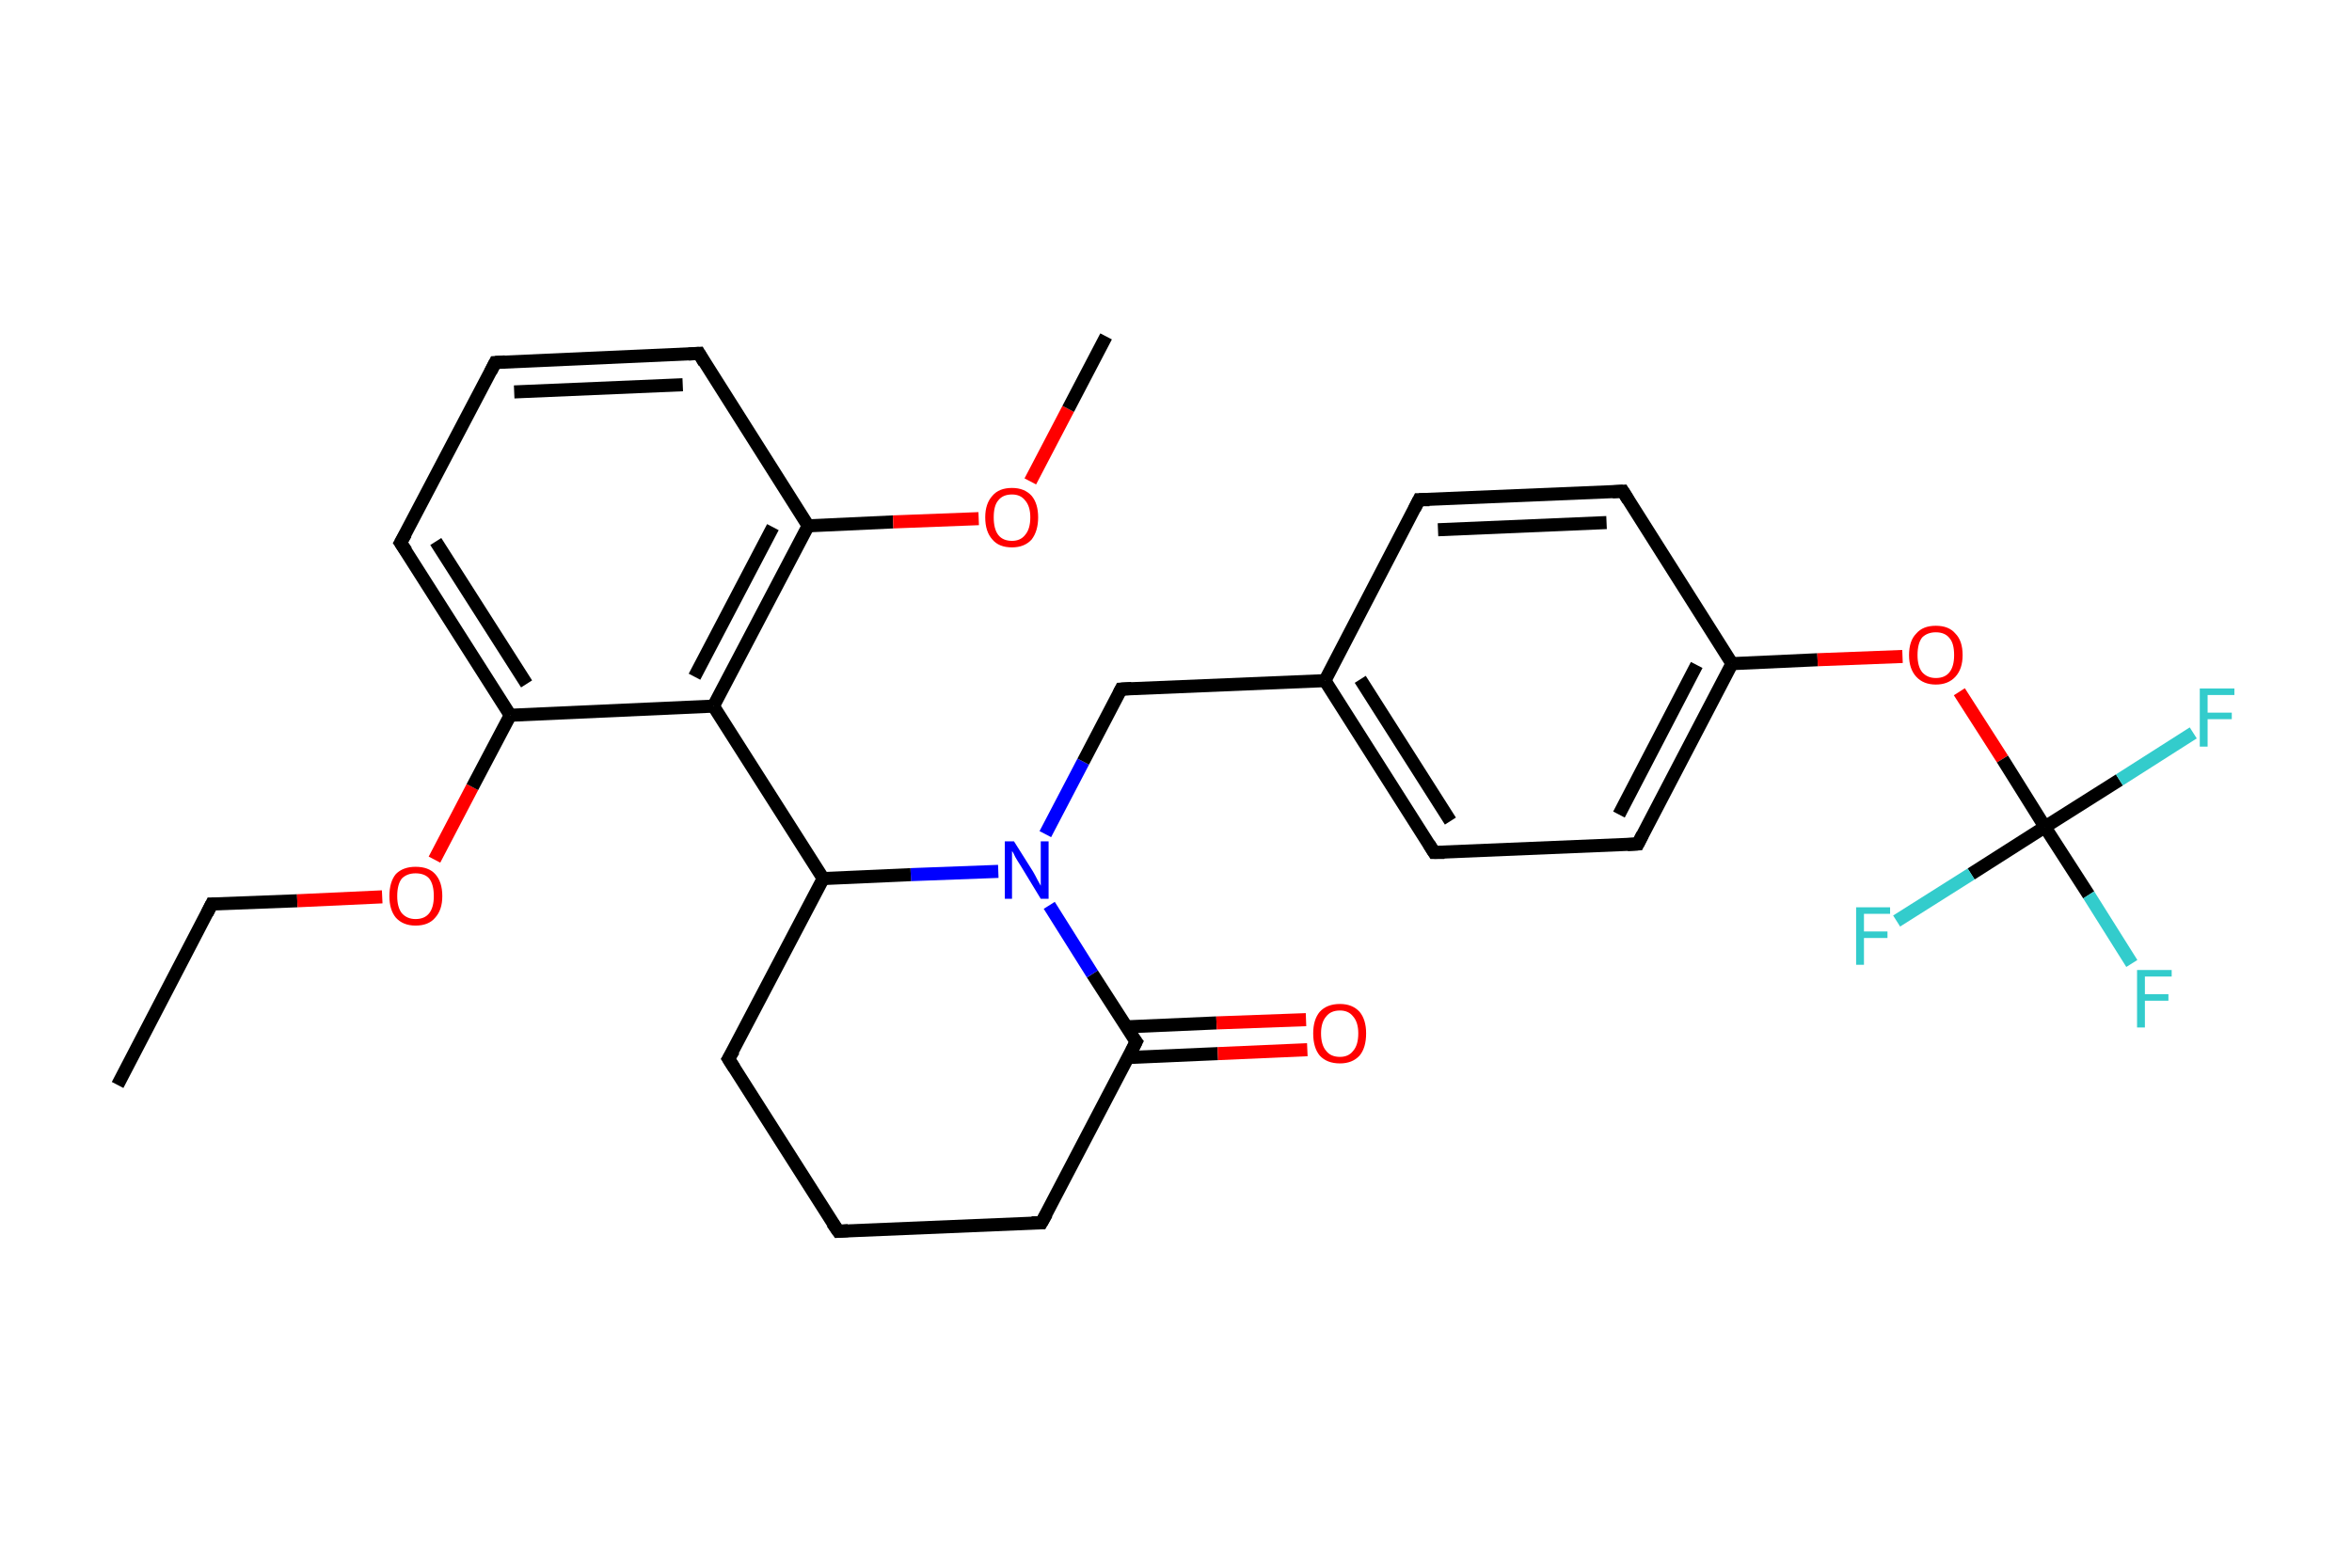 <?xml version='1.0' encoding='iso-8859-1'?>
<svg version='1.1' baseProfile='full'
              xmlns='http://www.w3.org/2000/svg'
                      xmlns:rdkit='http://www.rdkit.org/xml'
                      xmlns:xlink='http://www.w3.org/1999/xlink'
                  xml:space='preserve'
width='360px' height='240px' viewBox='0 0 360 240'>
<!-- END OF HEADER -->
<rect style='opacity:1.0;fill:#FFFFFF;stroke:none' width='360.0' height='240.0' x='0.0' y='0.0'> </rect>
<path class='bond-0 atom-0 atom-1' d='M 18.0,166.1 L 32.4,138.4' style='fill:none;fill-rule:evenodd;stroke:#000000;stroke-width:2.0px;stroke-linecap:butt;stroke-linejoin:miter;stroke-opacity:1' />
<path class='bond-1 atom-1 atom-2' d='M 32.4,138.4 L 45.5,137.9' style='fill:none;fill-rule:evenodd;stroke:#000000;stroke-width:2.0px;stroke-linecap:butt;stroke-linejoin:miter;stroke-opacity:1' />
<path class='bond-1 atom-1 atom-2' d='M 45.5,137.9 L 58.5,137.3' style='fill:none;fill-rule:evenodd;stroke:#FF0000;stroke-width:2.0px;stroke-linecap:butt;stroke-linejoin:miter;stroke-opacity:1' />
<path class='bond-2 atom-2 atom-3' d='M 66.5,131.6 L 72.3,120.5' style='fill:none;fill-rule:evenodd;stroke:#FF0000;stroke-width:2.0px;stroke-linecap:butt;stroke-linejoin:miter;stroke-opacity:1' />
<path class='bond-2 atom-2 atom-3' d='M 72.3,120.5 L 78.1,109.5' style='fill:none;fill-rule:evenodd;stroke:#000000;stroke-width:2.0px;stroke-linecap:butt;stroke-linejoin:miter;stroke-opacity:1' />
<path class='bond-3 atom-3 atom-4' d='M 78.1,109.5 L 61.3,83.1' style='fill:none;fill-rule:evenodd;stroke:#000000;stroke-width:2.0px;stroke-linecap:butt;stroke-linejoin:miter;stroke-opacity:1' />
<path class='bond-3 atom-3 atom-4' d='M 80.6,104.7 L 66.7,82.9' style='fill:none;fill-rule:evenodd;stroke:#000000;stroke-width:2.0px;stroke-linecap:butt;stroke-linejoin:miter;stroke-opacity:1' />
<path class='bond-4 atom-4 atom-5' d='M 61.3,83.1 L 75.8,55.5' style='fill:none;fill-rule:evenodd;stroke:#000000;stroke-width:2.0px;stroke-linecap:butt;stroke-linejoin:miter;stroke-opacity:1' />
<path class='bond-5 atom-5 atom-6' d='M 75.8,55.5 L 107.0,54.1' style='fill:none;fill-rule:evenodd;stroke:#000000;stroke-width:2.0px;stroke-linecap:butt;stroke-linejoin:miter;stroke-opacity:1' />
<path class='bond-5 atom-5 atom-6' d='M 78.7,60.0 L 104.5,58.9' style='fill:none;fill-rule:evenodd;stroke:#000000;stroke-width:2.0px;stroke-linecap:butt;stroke-linejoin:miter;stroke-opacity:1' />
<path class='bond-6 atom-6 atom-7' d='M 107.0,54.1 L 123.7,80.5' style='fill:none;fill-rule:evenodd;stroke:#000000;stroke-width:2.0px;stroke-linecap:butt;stroke-linejoin:miter;stroke-opacity:1' />
<path class='bond-7 atom-7 atom-8' d='M 123.7,80.5 L 136.7,79.9' style='fill:none;fill-rule:evenodd;stroke:#000000;stroke-width:2.0px;stroke-linecap:butt;stroke-linejoin:miter;stroke-opacity:1' />
<path class='bond-7 atom-7 atom-8' d='M 136.7,79.9 L 149.8,79.4' style='fill:none;fill-rule:evenodd;stroke:#FF0000;stroke-width:2.0px;stroke-linecap:butt;stroke-linejoin:miter;stroke-opacity:1' />
<path class='bond-8 atom-8 atom-9' d='M 157.7,73.7 L 163.5,62.6' style='fill:none;fill-rule:evenodd;stroke:#FF0000;stroke-width:2.0px;stroke-linecap:butt;stroke-linejoin:miter;stroke-opacity:1' />
<path class='bond-8 atom-8 atom-9' d='M 163.5,62.6 L 169.3,51.5' style='fill:none;fill-rule:evenodd;stroke:#000000;stroke-width:2.0px;stroke-linecap:butt;stroke-linejoin:miter;stroke-opacity:1' />
<path class='bond-9 atom-7 atom-10' d='M 123.7,80.5 L 109.2,108.1' style='fill:none;fill-rule:evenodd;stroke:#000000;stroke-width:2.0px;stroke-linecap:butt;stroke-linejoin:miter;stroke-opacity:1' />
<path class='bond-9 atom-7 atom-10' d='M 118.3,80.7 L 106.3,103.6' style='fill:none;fill-rule:evenodd;stroke:#000000;stroke-width:2.0px;stroke-linecap:butt;stroke-linejoin:miter;stroke-opacity:1' />
<path class='bond-10 atom-10 atom-11' d='M 109.2,108.1 L 126.0,134.5' style='fill:none;fill-rule:evenodd;stroke:#000000;stroke-width:2.0px;stroke-linecap:butt;stroke-linejoin:miter;stroke-opacity:1' />
<path class='bond-11 atom-11 atom-12' d='M 126.0,134.5 L 111.5,162.1' style='fill:none;fill-rule:evenodd;stroke:#000000;stroke-width:2.0px;stroke-linecap:butt;stroke-linejoin:miter;stroke-opacity:1' />
<path class='bond-12 atom-12 atom-13' d='M 111.5,162.1 L 128.3,188.5' style='fill:none;fill-rule:evenodd;stroke:#000000;stroke-width:2.0px;stroke-linecap:butt;stroke-linejoin:miter;stroke-opacity:1' />
<path class='bond-13 atom-13 atom-14' d='M 128.3,188.5 L 159.4,187.2' style='fill:none;fill-rule:evenodd;stroke:#000000;stroke-width:2.0px;stroke-linecap:butt;stroke-linejoin:miter;stroke-opacity:1' />
<path class='bond-14 atom-14 atom-15' d='M 159.4,187.2 L 173.9,159.5' style='fill:none;fill-rule:evenodd;stroke:#000000;stroke-width:2.0px;stroke-linecap:butt;stroke-linejoin:miter;stroke-opacity:1' />
<path class='bond-15 atom-15 atom-16' d='M 172.6,161.9 L 186.4,161.3' style='fill:none;fill-rule:evenodd;stroke:#000000;stroke-width:2.0px;stroke-linecap:butt;stroke-linejoin:miter;stroke-opacity:1' />
<path class='bond-15 atom-15 atom-16' d='M 186.4,161.3 L 200.1,160.7' style='fill:none;fill-rule:evenodd;stroke:#FF0000;stroke-width:2.0px;stroke-linecap:butt;stroke-linejoin:miter;stroke-opacity:1' />
<path class='bond-15 atom-15 atom-16' d='M 172.4,157.2 L 186.2,156.6' style='fill:none;fill-rule:evenodd;stroke:#000000;stroke-width:2.0px;stroke-linecap:butt;stroke-linejoin:miter;stroke-opacity:1' />
<path class='bond-15 atom-15 atom-16' d='M 186.2,156.6 L 199.9,156.1' style='fill:none;fill-rule:evenodd;stroke:#FF0000;stroke-width:2.0px;stroke-linecap:butt;stroke-linejoin:miter;stroke-opacity:1' />
<path class='bond-16 atom-15 atom-17' d='M 173.9,159.5 L 167.2,149.1' style='fill:none;fill-rule:evenodd;stroke:#000000;stroke-width:2.0px;stroke-linecap:butt;stroke-linejoin:miter;stroke-opacity:1' />
<path class='bond-16 atom-15 atom-17' d='M 167.2,149.1 L 160.6,138.6' style='fill:none;fill-rule:evenodd;stroke:#0000FF;stroke-width:2.0px;stroke-linecap:butt;stroke-linejoin:miter;stroke-opacity:1' />
<path class='bond-17 atom-17 atom-18' d='M 160.0,127.7 L 165.8,116.6' style='fill:none;fill-rule:evenodd;stroke:#0000FF;stroke-width:2.0px;stroke-linecap:butt;stroke-linejoin:miter;stroke-opacity:1' />
<path class='bond-17 atom-17 atom-18' d='M 165.8,116.6 L 171.6,105.5' style='fill:none;fill-rule:evenodd;stroke:#000000;stroke-width:2.0px;stroke-linecap:butt;stroke-linejoin:miter;stroke-opacity:1' />
<path class='bond-18 atom-18 atom-19' d='M 171.6,105.5 L 202.8,104.2' style='fill:none;fill-rule:evenodd;stroke:#000000;stroke-width:2.0px;stroke-linecap:butt;stroke-linejoin:miter;stroke-opacity:1' />
<path class='bond-19 atom-19 atom-20' d='M 202.8,104.2 L 219.5,130.5' style='fill:none;fill-rule:evenodd;stroke:#000000;stroke-width:2.0px;stroke-linecap:butt;stroke-linejoin:miter;stroke-opacity:1' />
<path class='bond-19 atom-19 atom-20' d='M 208.2,104.0 L 222.0,125.7' style='fill:none;fill-rule:evenodd;stroke:#000000;stroke-width:2.0px;stroke-linecap:butt;stroke-linejoin:miter;stroke-opacity:1' />
<path class='bond-20 atom-20 atom-21' d='M 219.5,130.5 L 250.7,129.2' style='fill:none;fill-rule:evenodd;stroke:#000000;stroke-width:2.0px;stroke-linecap:butt;stroke-linejoin:miter;stroke-opacity:1' />
<path class='bond-21 atom-21 atom-22' d='M 250.7,129.2 L 265.1,101.6' style='fill:none;fill-rule:evenodd;stroke:#000000;stroke-width:2.0px;stroke-linecap:butt;stroke-linejoin:miter;stroke-opacity:1' />
<path class='bond-21 atom-21 atom-22' d='M 247.8,124.7 L 259.7,101.8' style='fill:none;fill-rule:evenodd;stroke:#000000;stroke-width:2.0px;stroke-linecap:butt;stroke-linejoin:miter;stroke-opacity:1' />
<path class='bond-22 atom-22 atom-23' d='M 265.1,101.6 L 278.2,101.0' style='fill:none;fill-rule:evenodd;stroke:#000000;stroke-width:2.0px;stroke-linecap:butt;stroke-linejoin:miter;stroke-opacity:1' />
<path class='bond-22 atom-22 atom-23' d='M 278.2,101.0 L 291.2,100.5' style='fill:none;fill-rule:evenodd;stroke:#FF0000;stroke-width:2.0px;stroke-linecap:butt;stroke-linejoin:miter;stroke-opacity:1' />
<path class='bond-23 atom-23 atom-24' d='M 299.9,105.9 L 306.5,116.2' style='fill:none;fill-rule:evenodd;stroke:#FF0000;stroke-width:2.0px;stroke-linecap:butt;stroke-linejoin:miter;stroke-opacity:1' />
<path class='bond-23 atom-23 atom-24' d='M 306.5,116.2 L 313.0,126.6' style='fill:none;fill-rule:evenodd;stroke:#000000;stroke-width:2.0px;stroke-linecap:butt;stroke-linejoin:miter;stroke-opacity:1' />
<path class='bond-24 atom-24 atom-25' d='M 313.0,126.6 L 319.7,137.0' style='fill:none;fill-rule:evenodd;stroke:#000000;stroke-width:2.0px;stroke-linecap:butt;stroke-linejoin:miter;stroke-opacity:1' />
<path class='bond-24 atom-24 atom-25' d='M 319.7,137.0 L 326.3,147.5' style='fill:none;fill-rule:evenodd;stroke:#33CCCC;stroke-width:2.0px;stroke-linecap:butt;stroke-linejoin:miter;stroke-opacity:1' />
<path class='bond-25 atom-24 atom-26' d='M 313.0,126.6 L 324.4,119.4' style='fill:none;fill-rule:evenodd;stroke:#000000;stroke-width:2.0px;stroke-linecap:butt;stroke-linejoin:miter;stroke-opacity:1' />
<path class='bond-25 atom-24 atom-26' d='M 324.4,119.4 L 335.7,112.2' style='fill:none;fill-rule:evenodd;stroke:#33CCCC;stroke-width:2.0px;stroke-linecap:butt;stroke-linejoin:miter;stroke-opacity:1' />
<path class='bond-26 atom-24 atom-27' d='M 313.0,126.6 L 301.7,133.8' style='fill:none;fill-rule:evenodd;stroke:#000000;stroke-width:2.0px;stroke-linecap:butt;stroke-linejoin:miter;stroke-opacity:1' />
<path class='bond-26 atom-24 atom-27' d='M 301.7,133.8 L 290.3,141.0' style='fill:none;fill-rule:evenodd;stroke:#33CCCC;stroke-width:2.0px;stroke-linecap:butt;stroke-linejoin:miter;stroke-opacity:1' />
<path class='bond-27 atom-22 atom-28' d='M 265.1,101.6 L 248.4,75.2' style='fill:none;fill-rule:evenodd;stroke:#000000;stroke-width:2.0px;stroke-linecap:butt;stroke-linejoin:miter;stroke-opacity:1' />
<path class='bond-28 atom-28 atom-29' d='M 248.4,75.2 L 217.2,76.5' style='fill:none;fill-rule:evenodd;stroke:#000000;stroke-width:2.0px;stroke-linecap:butt;stroke-linejoin:miter;stroke-opacity:1' />
<path class='bond-28 atom-28 atom-29' d='M 245.9,80.0 L 220.1,81.1' style='fill:none;fill-rule:evenodd;stroke:#000000;stroke-width:2.0px;stroke-linecap:butt;stroke-linejoin:miter;stroke-opacity:1' />
<path class='bond-29 atom-10 atom-3' d='M 109.2,108.1 L 78.1,109.5' style='fill:none;fill-rule:evenodd;stroke:#000000;stroke-width:2.0px;stroke-linecap:butt;stroke-linejoin:miter;stroke-opacity:1' />
<path class='bond-30 atom-17 atom-11' d='M 152.8,133.4 L 139.4,133.9' style='fill:none;fill-rule:evenodd;stroke:#0000FF;stroke-width:2.0px;stroke-linecap:butt;stroke-linejoin:miter;stroke-opacity:1' />
<path class='bond-30 atom-17 atom-11' d='M 139.4,133.9 L 126.0,134.5' style='fill:none;fill-rule:evenodd;stroke:#000000;stroke-width:2.0px;stroke-linecap:butt;stroke-linejoin:miter;stroke-opacity:1' />
<path class='bond-31 atom-29 atom-19' d='M 217.2,76.5 L 202.8,104.2' style='fill:none;fill-rule:evenodd;stroke:#000000;stroke-width:2.0px;stroke-linecap:butt;stroke-linejoin:miter;stroke-opacity:1' />
<path d='M 31.7,139.8 L 32.4,138.4 L 33.1,138.4' style='fill:none;stroke:#000000;stroke-width:2.0px;stroke-linecap:butt;stroke-linejoin:miter;stroke-opacity:1;' />
<path d='M 62.2,84.4 L 61.3,83.1 L 62.1,81.7' style='fill:none;stroke:#000000;stroke-width:2.0px;stroke-linecap:butt;stroke-linejoin:miter;stroke-opacity:1;' />
<path d='M 75.1,56.9 L 75.8,55.5 L 77.3,55.4' style='fill:none;stroke:#000000;stroke-width:2.0px;stroke-linecap:butt;stroke-linejoin:miter;stroke-opacity:1;' />
<path d='M 105.4,54.2 L 107.0,54.1 L 107.8,55.5' style='fill:none;stroke:#000000;stroke-width:2.0px;stroke-linecap:butt;stroke-linejoin:miter;stroke-opacity:1;' />
<path d='M 112.3,160.8 L 111.5,162.1 L 112.4,163.5' style='fill:none;stroke:#000000;stroke-width:2.0px;stroke-linecap:butt;stroke-linejoin:miter;stroke-opacity:1;' />
<path d='M 127.4,187.2 L 128.3,188.5 L 129.8,188.4' style='fill:none;stroke:#000000;stroke-width:2.0px;stroke-linecap:butt;stroke-linejoin:miter;stroke-opacity:1;' />
<path d='M 157.9,187.2 L 159.4,187.2 L 160.2,185.8' style='fill:none;stroke:#000000;stroke-width:2.0px;stroke-linecap:butt;stroke-linejoin:miter;stroke-opacity:1;' />
<path d='M 173.2,160.9 L 173.9,159.5 L 173.5,159.0' style='fill:none;stroke:#000000;stroke-width:2.0px;stroke-linecap:butt;stroke-linejoin:miter;stroke-opacity:1;' />
<path d='M 171.3,106.1 L 171.6,105.5 L 173.2,105.4' style='fill:none;stroke:#000000;stroke-width:2.0px;stroke-linecap:butt;stroke-linejoin:miter;stroke-opacity:1;' />
<path d='M 218.7,129.2 L 219.5,130.5 L 221.1,130.5' style='fill:none;stroke:#000000;stroke-width:2.0px;stroke-linecap:butt;stroke-linejoin:miter;stroke-opacity:1;' />
<path d='M 249.1,129.3 L 250.7,129.2 L 251.4,127.8' style='fill:none;stroke:#000000;stroke-width:2.0px;stroke-linecap:butt;stroke-linejoin:miter;stroke-opacity:1;' />
<path d='M 249.2,76.5 L 248.4,75.2 L 246.8,75.3' style='fill:none;stroke:#000000;stroke-width:2.0px;stroke-linecap:butt;stroke-linejoin:miter;stroke-opacity:1;' />
<path d='M 218.8,76.5 L 217.2,76.5 L 216.5,77.9' style='fill:none;stroke:#000000;stroke-width:2.0px;stroke-linecap:butt;stroke-linejoin:miter;stroke-opacity:1;' />
<path class='atom-2' d='M 59.6 137.2
Q 59.6 135.0, 60.6 133.8
Q 61.7 132.7, 63.6 132.7
Q 65.6 132.7, 66.6 133.8
Q 67.7 135.0, 67.7 137.2
Q 67.7 139.3, 66.6 140.5
Q 65.6 141.7, 63.6 141.7
Q 61.7 141.7, 60.6 140.5
Q 59.6 139.3, 59.6 137.2
M 63.6 140.7
Q 65.0 140.7, 65.7 139.8
Q 66.4 138.9, 66.4 137.2
Q 66.4 135.4, 65.7 134.5
Q 65.0 133.7, 63.6 133.7
Q 62.3 133.7, 61.5 134.5
Q 60.8 135.4, 60.8 137.2
Q 60.8 138.9, 61.5 139.8
Q 62.3 140.7, 63.6 140.7
' fill='#FF0000'/>
<path class='atom-8' d='M 150.8 79.2
Q 150.8 77.1, 151.9 75.9
Q 152.9 74.7, 154.9 74.7
Q 156.8 74.7, 157.9 75.9
Q 158.9 77.1, 158.9 79.2
Q 158.9 81.3, 157.9 82.6
Q 156.8 83.8, 154.9 83.8
Q 152.9 83.8, 151.9 82.6
Q 150.8 81.4, 150.8 79.2
M 154.9 82.8
Q 156.2 82.8, 156.9 81.9
Q 157.7 81.0, 157.7 79.2
Q 157.7 77.5, 156.9 76.6
Q 156.2 75.7, 154.9 75.7
Q 153.5 75.7, 152.8 76.6
Q 152.1 77.4, 152.1 79.2
Q 152.1 81.0, 152.8 81.9
Q 153.5 82.8, 154.9 82.8
' fill='#FF0000'/>
<path class='atom-16' d='M 201.0 158.2
Q 201.0 156.1, 202.0 154.9
Q 203.1 153.7, 205.1 153.7
Q 207.0 153.7, 208.1 154.9
Q 209.1 156.1, 209.1 158.2
Q 209.1 160.4, 208.1 161.6
Q 207.0 162.8, 205.1 162.8
Q 203.1 162.8, 202.0 161.6
Q 201.0 160.4, 201.0 158.2
M 205.1 161.8
Q 206.4 161.8, 207.1 160.9
Q 207.9 160.0, 207.9 158.2
Q 207.9 156.5, 207.1 155.6
Q 206.4 154.7, 205.1 154.7
Q 203.7 154.7, 203.0 155.6
Q 202.2 156.5, 202.2 158.2
Q 202.2 160.0, 203.0 160.9
Q 203.7 161.8, 205.1 161.8
' fill='#FF0000'/>
<path class='atom-17' d='M 155.2 128.8
L 158.1 133.4
Q 158.4 133.9, 158.8 134.7
Q 159.3 135.6, 159.3 135.6
L 159.3 128.8
L 160.5 128.8
L 160.5 137.6
L 159.3 137.6
L 156.2 132.5
Q 155.8 131.9, 155.4 131.2
Q 155.1 130.5, 154.9 130.3
L 154.9 137.6
L 153.8 137.6
L 153.8 128.8
L 155.2 128.8
' fill='#0000FF'/>
<path class='atom-23' d='M 292.2 100.3
Q 292.2 98.1, 293.3 97.0
Q 294.3 95.8, 296.3 95.8
Q 298.3 95.8, 299.3 97.0
Q 300.4 98.1, 300.4 100.3
Q 300.4 102.4, 299.3 103.6
Q 298.2 104.8, 296.3 104.8
Q 294.4 104.8, 293.3 103.6
Q 292.2 102.4, 292.2 100.3
M 296.3 103.8
Q 297.7 103.8, 298.4 102.9
Q 299.1 102.0, 299.1 100.3
Q 299.1 98.5, 298.4 97.7
Q 297.7 96.8, 296.3 96.8
Q 295.0 96.8, 294.2 97.6
Q 293.5 98.5, 293.5 100.3
Q 293.5 102.0, 294.2 102.9
Q 295.0 103.8, 296.3 103.8
' fill='#FF0000'/>
<path class='atom-25' d='M 327.1 148.5
L 332.4 148.5
L 332.4 149.5
L 328.3 149.5
L 328.3 152.2
L 331.9 152.2
L 331.9 153.2
L 328.3 153.2
L 328.3 157.3
L 327.1 157.3
L 327.1 148.5
' fill='#33CCCC'/>
<path class='atom-26' d='M 336.7 105.4
L 342.0 105.4
L 342.0 106.4
L 337.9 106.4
L 337.9 109.1
L 341.6 109.1
L 341.6 110.1
L 337.9 110.1
L 337.9 114.3
L 336.7 114.3
L 336.7 105.4
' fill='#33CCCC'/>
<path class='atom-27' d='M 284.1 138.9
L 289.3 138.9
L 289.3 139.9
L 285.3 139.9
L 285.3 142.6
L 288.9 142.6
L 288.9 143.6
L 285.3 143.6
L 285.3 147.7
L 284.1 147.7
L 284.1 138.9
' fill='#33CCCC'/>
</svg>

